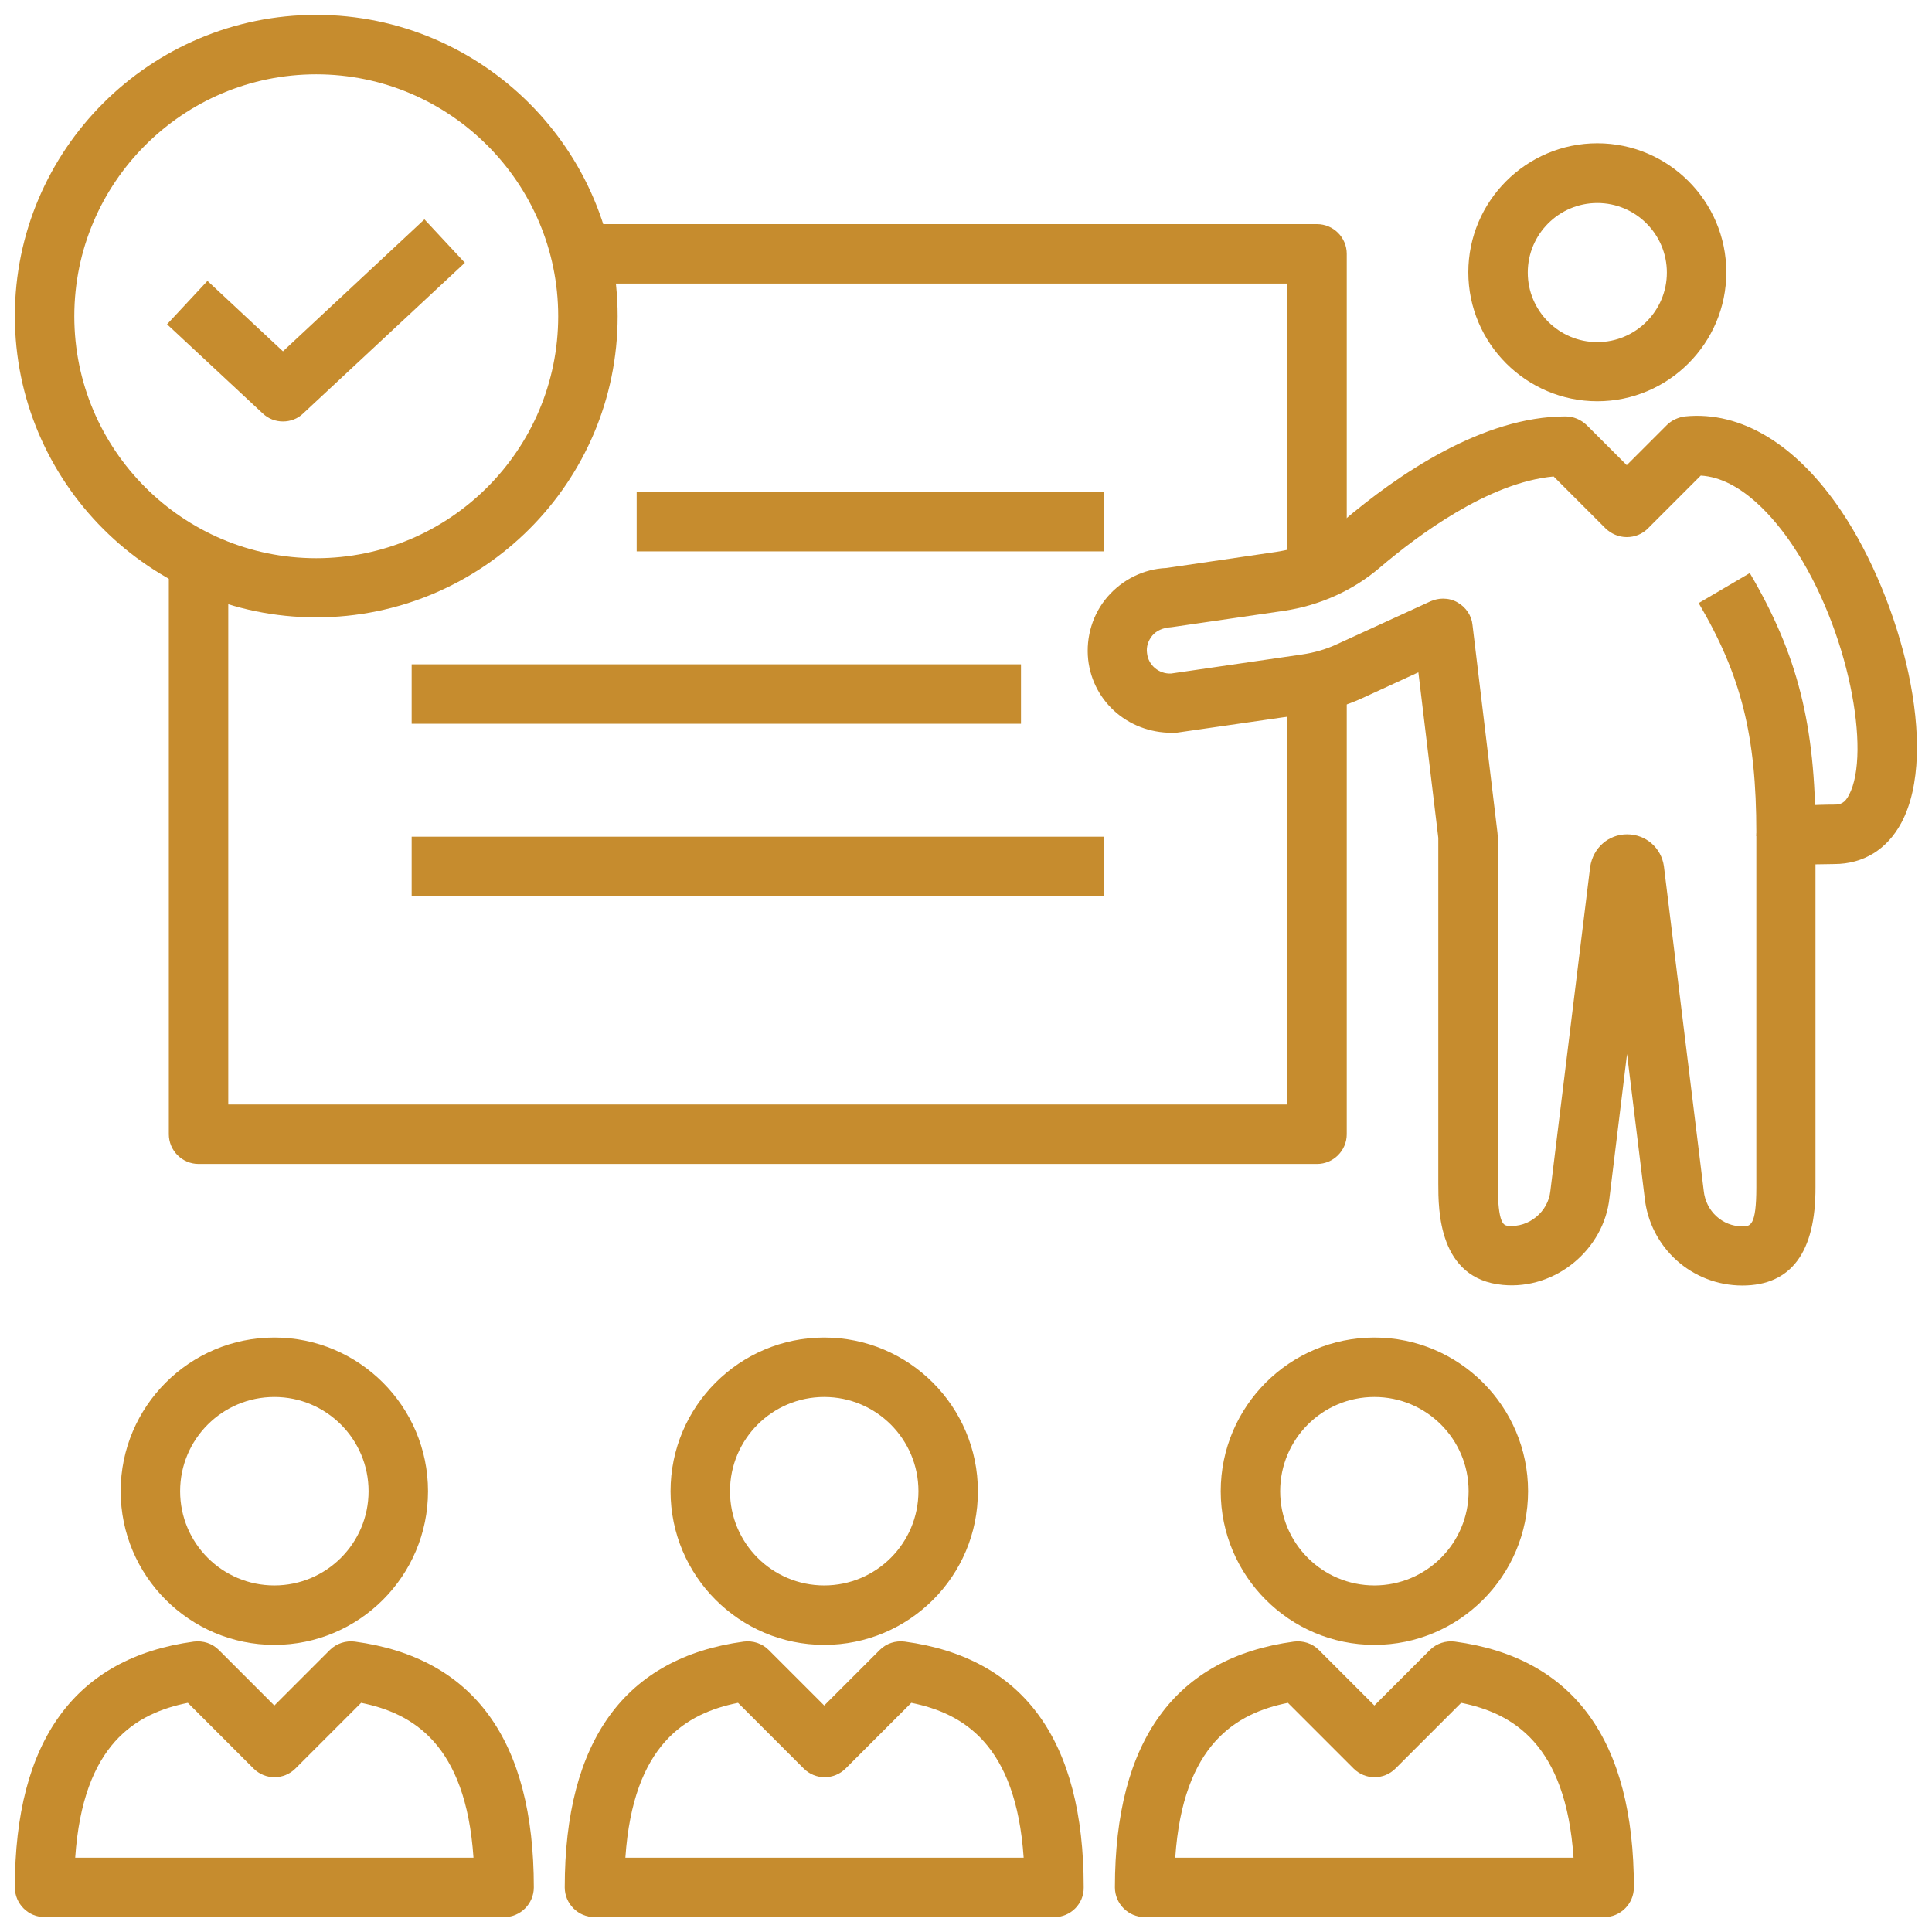 <svg id="SvgjsSvg1070" width="288" height="288" xmlns="http://www.w3.org/2000/svg" version="1.1" xmlns:xlink="http://www.w3.org/1999/xlink" xmlns:svgjs="http://svgjs.com/svgjs"><defs id="SvgjsDefs1071"></defs><g id="SvgjsG1072"><svg xmlns="http://www.w3.org/2000/svg" enable-background="new 0 0 65 65" viewBox="0 0 65 65" width="288" height="288"><path d="m9.23 55.34c-2.85 0-5.17-2.32-5.17-5.17s2.32-5.17 5.17-5.17 5.17 2.32 5.17 5.17-2.32 5.17-5.17 5.17zm0-8.34c-1.75 0-3.17 1.42-3.17 3.17s1.42 3.17 3.17 3.17 3.17-1.42 3.17-3.17-1.42-3.17-3.17-3.17z" fill="#c68c2e" class="svgShape color000000-0 selectable"></path><path d="M16.96 64.5h-15.46c-.55 0-1-.45-1-1 0-4.94 2.03-7.73 6.02-8.27.31-.04.62.06.84.28l1.87 1.87 1.87-1.87c.22-.22.54-.32.84-.28 4 .54 6.02 3.32 6.02 8.27 0 .55-.45 1-1 1zm-14.43-2h13.4c-.26-3.83-2.05-4.86-3.78-5.21l-2.21 2.21c-.39.39-1.02.39-1.41 0l-2.21-2.21c-1.74.35-3.53 1.38-3.79 5.21zM27.73 55.34c-2.85 0-5.17-2.32-5.17-5.17s2.32-5.17 5.17-5.17 5.17 2.32 5.17 5.17c.01 2.85-2.31 5.17-5.17 5.17zm0-8.34c-1.75 0-3.17 1.42-3.17 3.17s1.42 3.17 3.17 3.17 3.17-1.42 3.17-3.17-1.42-3.17-3.17-3.17z" fill="#c68c2e" class="svgShape color000000-1 selectable"></path><path d="M35.47 64.5h-15.47c-.55 0-1-.45-1-1 0-4.94 2.03-7.73 6.02-8.27.31-.04.62.06.84.28l1.87 1.87 1.87-1.87c.22-.22.53-.32.84-.28 4 .54 6.02 3.32 6.02 8.27.01.55-.44 1-.99 1zm-14.43-2h13.4c-.26-3.83-2.05-4.86-3.78-5.21l-2.21 2.21c-.39.39-1.02.39-1.41 0l-2.21-2.21c-1.74.35-3.53 1.38-3.79 5.21zM46.24 55.34c-2.85 0-5.17-2.32-5.17-5.17s2.32-5.17 5.17-5.17 5.17 2.32 5.17 5.17-2.32 5.17-5.17 5.17zm0-8.34c-1.75 0-3.17 1.42-3.17 3.17s1.42 3.17 3.17 3.17 3.17-1.42 3.17-3.17-1.42-3.17-3.17-3.17z" fill="#c68c2e" class="svgShape color000000-2 selectable"></path><path d="M53.97 64.5h-15.46c-.55 0-1-.45-1-1 0-4.94 2.03-7.73 6.02-8.27.31-.04.62.06.84.28l1.87 1.87 1.87-1.87c.22-.22.54-.32.84-.28 4 .54 6.02 3.32 6.02 8.27 0 .55-.45 1-1 1zm-14.43-2h13.4c-.26-3.83-2.05-4.86-3.78-5.21l-2.21 2.21c-.39.39-1.02.39-1.41 0l-2.21-2.21c-1.73.35-3.53 1.38-3.79 5.21zM9.52 14.18c-.25 0-.49-.09-.68-.27l-3.22-3 1.36-1.46 2.54 2.37 4.76-4.44 1.36 1.46-5.45 5.08c-.18.17-.42.26-.67.26zM53.74 13.5c-2.39 0-4.34-1.95-4.34-4.34s1.95-4.34 4.34-4.34 4.34 1.95 4.34 4.34-1.95 4.34-4.34 4.34zm0-6.67c-1.29 0-2.34 1.05-2.34 2.34s1.05 2.34 2.34 2.34 2.34-1.05 2.34-2.34-1.05-2.34-2.34-2.34zM58.62 43.25c-1.7 0-3.12-1.28-3.29-2.98l-.59-4.81-.59 4.83c-.18 1.75-1.82 3.11-3.59 2.94-2.17-.2-2.17-2.53-2.17-3.41v-11.63l-.67-5.57-1.87.86c-.56.26-1.15.43-1.76.52l-4.5.65c-1.56.08-2.82-1.01-2.98-2.46-.08-.76.15-1.53.65-2.11s1.22-.94 1.98-.97l3.68-.54c.83-.12 1.6-.46 2.22-1 1.9-1.62 4.75-3.56 7.53-3.56.27 0 .52.11.71.29l1.35 1.35 1.35-1.35c.16-.16.38-.26.61-.29 1.89-.19 3.76.95 5.27 3.2 2 2.98 3.32 8.02 2.01 10.47-.48.9-1.28 1.39-2.26 1.39-.18 0-.41.01-.63.01v10.86c.01 2.19-.82 3.31-2.46 3.31zm-10.07-23.11c.17 0 .34.04.49.13.28.16.47.44.5.75l.84 6.99c0 .04.01.08.01.12v11.69c0 1.39.21 1.41.35 1.42.7.07 1.35-.48 1.42-1.17l1.34-10.91c.1-.64.62-1.09 1.24-1.09.63 0 1.15.45 1.24 1.07l1.34 10.92c.07.69.63 1.2 1.3 1.2.26 0 .47 0 .47-1.31v-11.82c0-.53.42-.97.95-1 0 0 1.07-.06 1.68-.06.2 0 .35-.05.49-.33.74-1.4.01-5.55-1.91-8.41-.58-.86-1.72-2.25-3.08-2.33l-1.78 1.78c-.19.19-.44.29-.71.29-.27 0-.52-.11-.71-.29l-1.75-1.75c-2.19.2-4.57 1.98-5.84 3.06-.91.78-2.03 1.28-3.23 1.46l-3.78.55c-.31.02-.51.12-.65.28-.14.17-.21.38-.18.59.04.41.4.71.81.69l4.4-.64c.42-.06.83-.18 1.21-.36l3.12-1.43c.14-.06.28-.09.42-.09z" fill="#c68c2e" class="svgShape color000000-3 selectable"></path><path d="m61.09 28.13h-2v-.11c0-3.28-.51-5.3-1.94-7.73l1.72-1.01c1.61 2.74 2.21 5.11 2.21 8.75v.1z" fill="#c68c2e" class="svgShape color000000-4 selectable"></path><g><path d="m10.64 20.77c-5.59 0-10.14-4.55-10.14-10.14s4.55-10.13 10.14-10.13 10.14 4.55 10.14 10.14-4.55 10.13-10.14 10.13zm0-18.27c-4.49 0-8.14 3.65-8.14 8.14s3.65 8.14 8.14 8.14 8.14-3.65 8.14-8.14-3.66-8.14-8.14-8.14z" fill="#c68c2e" class="svgShape color000000-6 selectable"></path></g><g><path d="M45.31 19.21h-2v-9.67h-23.79v-2h24.79c.55 0 1 .45 1 1zM44.31 39.16h-37.63c-.55 0-1-.45-1-1v-19.29h2v18.29h35.63v-14.23h2v15.23c0 .55-.45 1-1 1z" fill="#c68c2e" class="svgShape color000000-8 selectable"></path></g><g><path d="M21.42 16.55h15.71v2h-15.71zM13.85 22.35h20.5v2h-20.5zM13.85 28.15h23.28v2h-23.28z" fill="#c68c2e" class="svgShape color000000-10 selectable"></path></g></svg></g></svg>